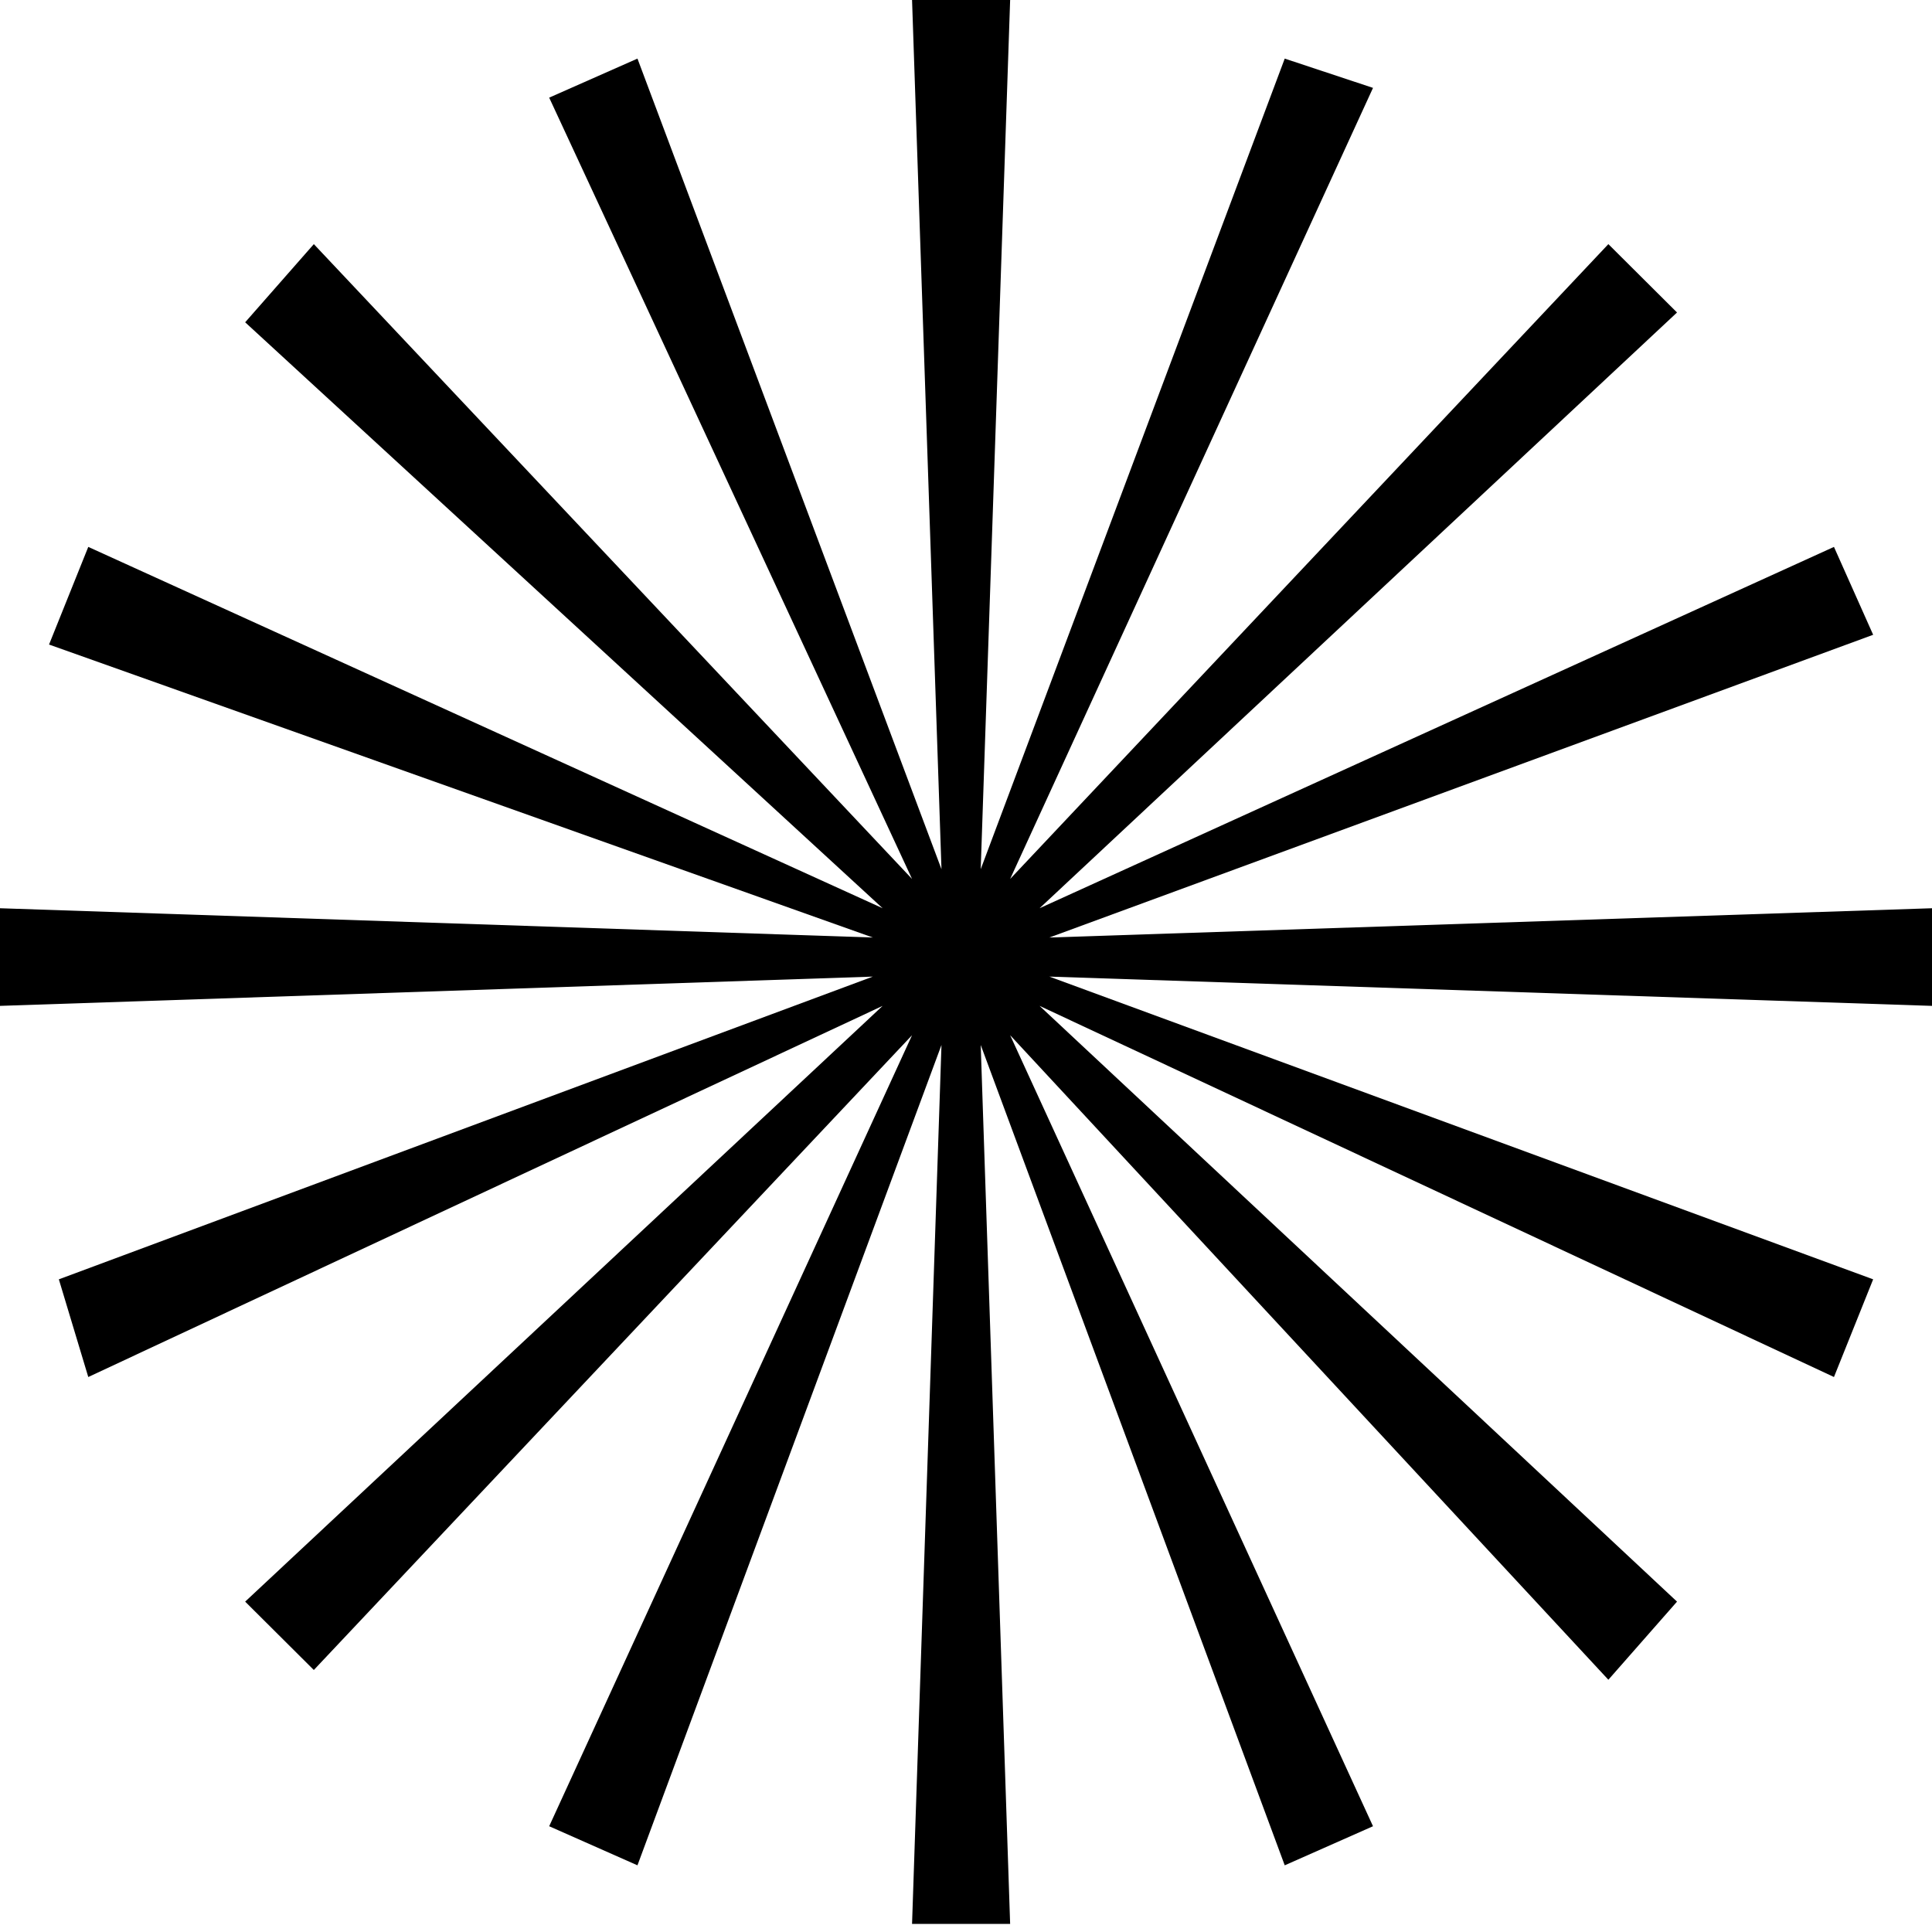 <svg width="39" height="39" viewBox="0 0 39 39" fill="none" xmlns="http://www.w3.org/2000/svg">
<path d="M0.99 13.011L17.619 18.925L0 18.334V20.305L17.619 19.714L1.188 25.825L1.782 27.797L17.817 20.305L4.949 32.331L6.335 33.711L18.411 20.897L11.086 36.865L12.868 37.654L19.005 21.094L18.411 38.837H20.391L19.797 21.094L25.934 37.654L27.716 36.865L20.391 20.897L32.467 33.908L33.853 32.331L20.985 20.305L37.021 27.797L37.812 25.825L21.183 19.714L39 20.305V18.334L21.183 18.925L37.812 12.814L37.021 11.04L20.985 18.334L33.853 6.308L32.467 4.928L20.391 17.743L27.716 1.774L25.934 1.183L19.797 17.546L20.391 0H18.411L19.005 17.546L12.868 1.183L11.086 1.971L18.411 17.743L6.335 4.928L4.949 6.506L17.817 18.334L1.782 11.04L0.99 13.011Z" fill="black"/>
</svg>
